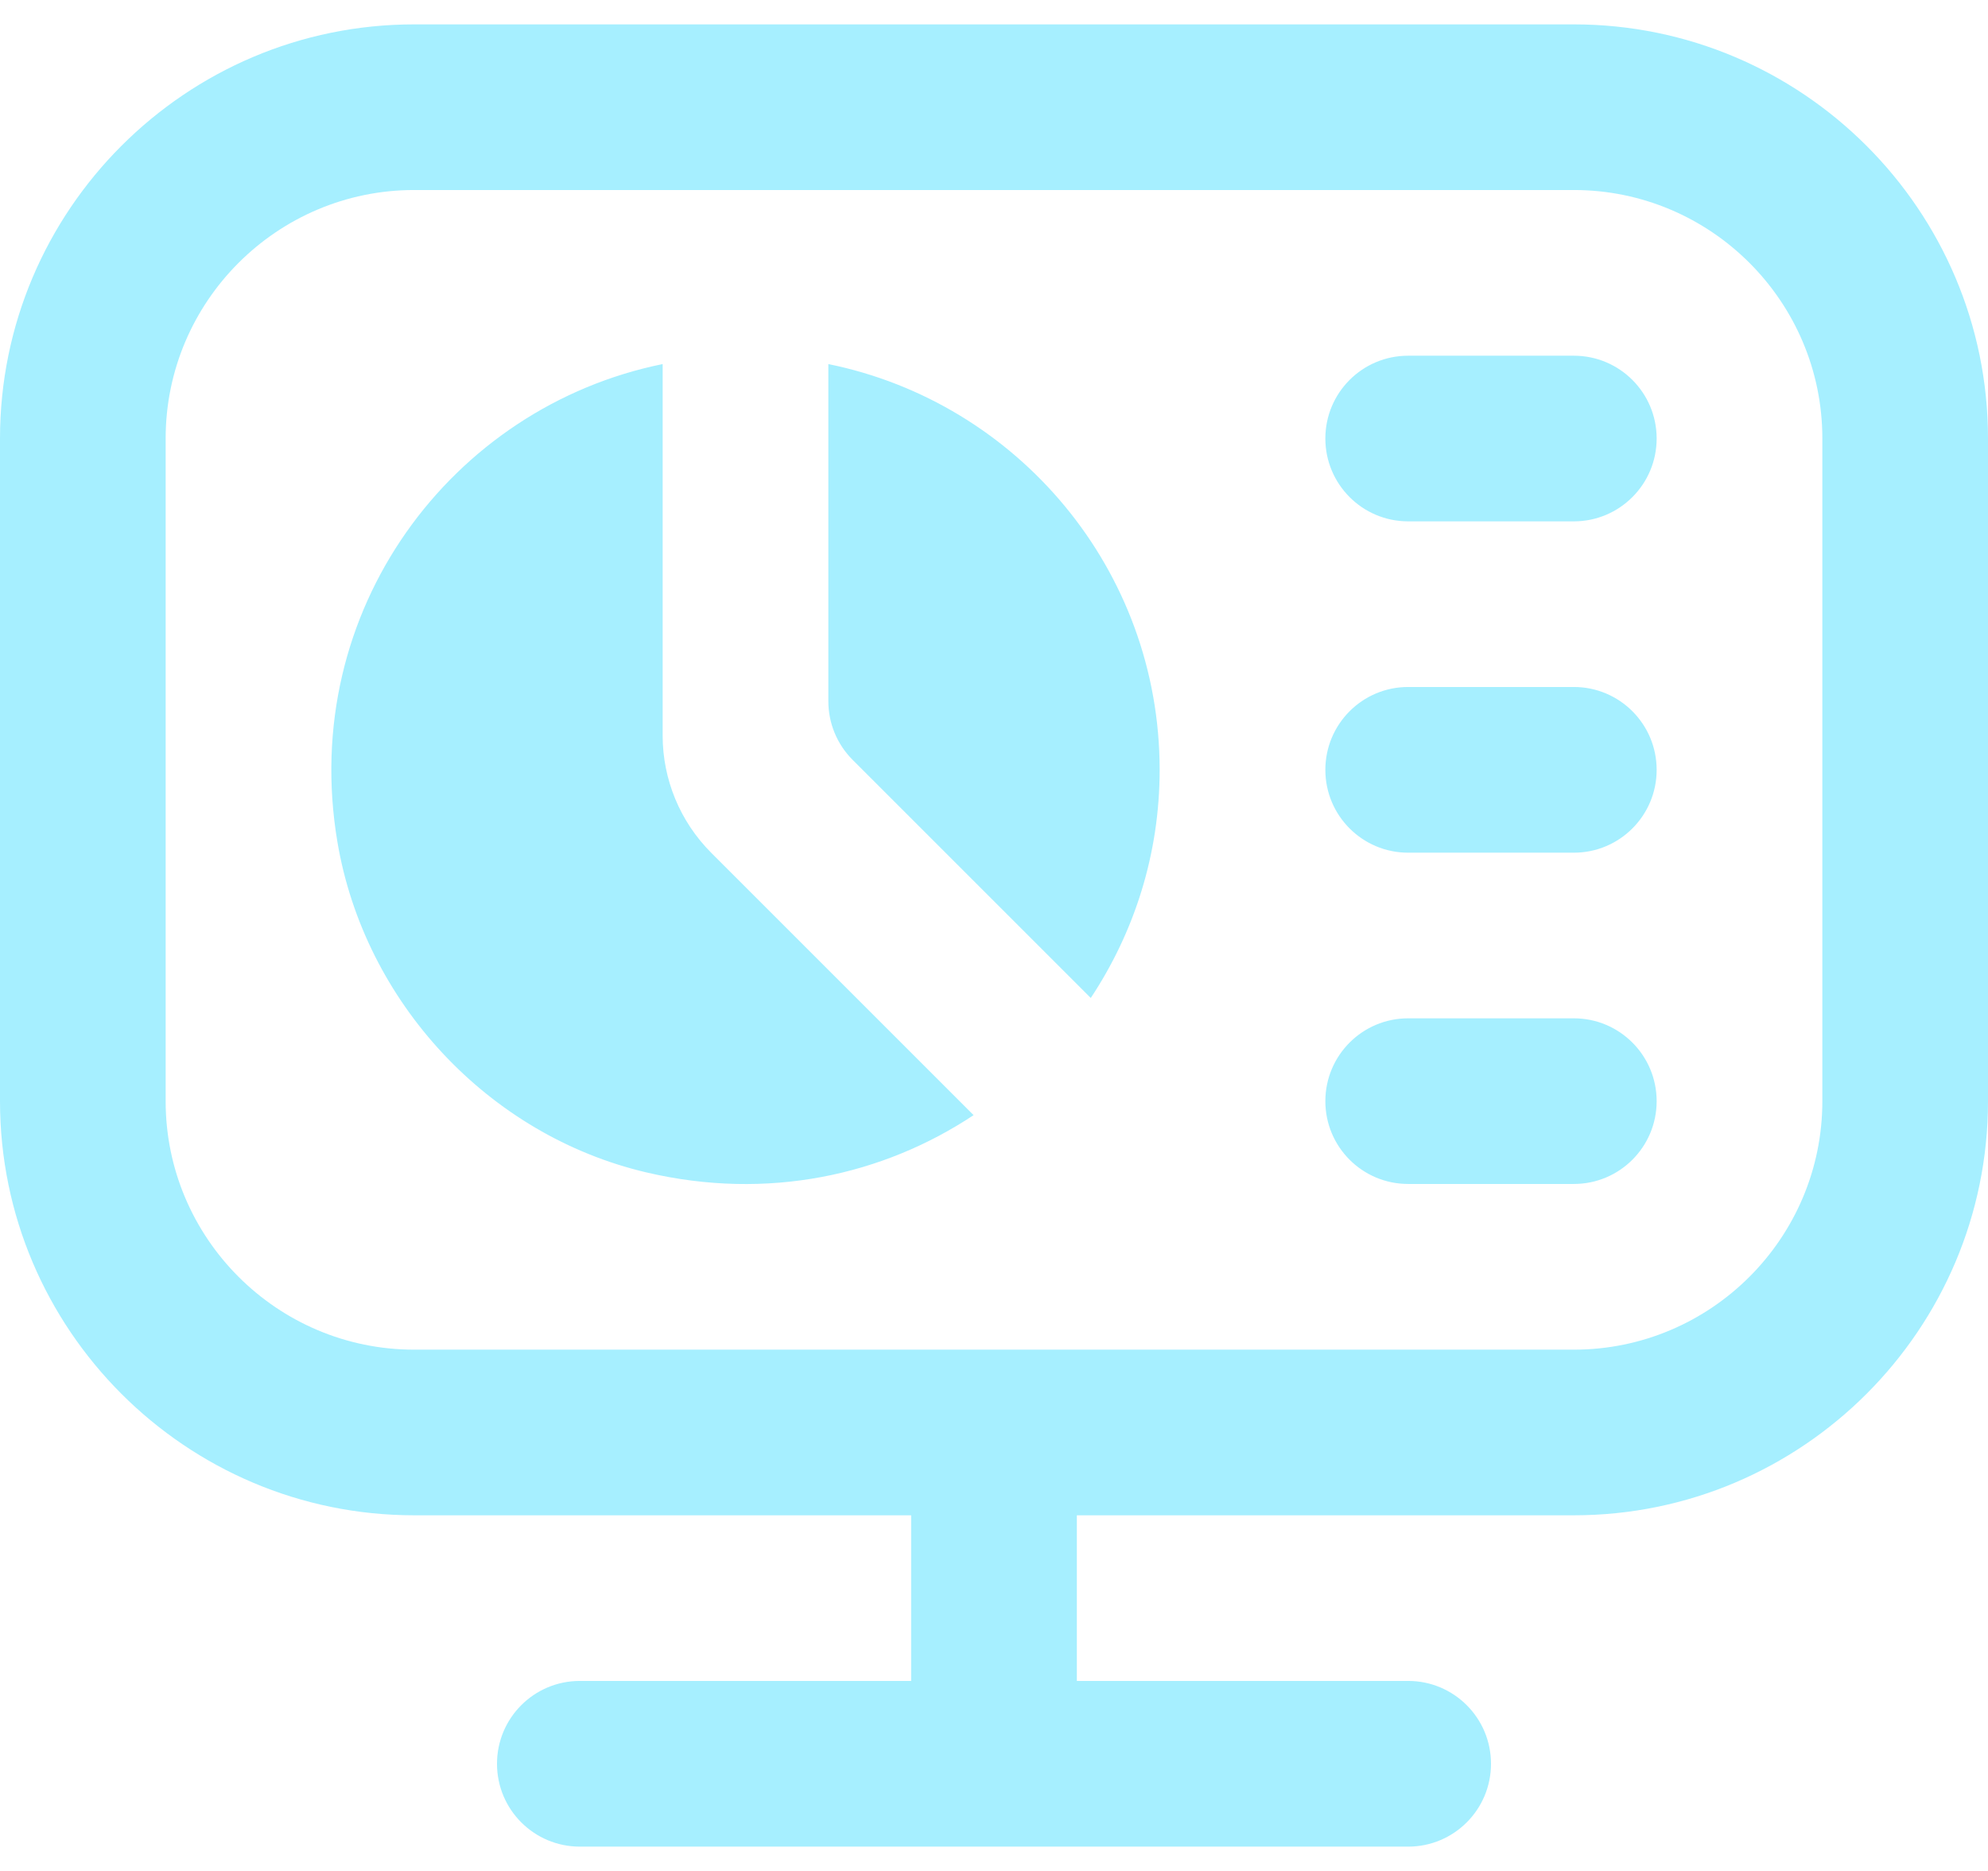 <svg width="34" height="32" viewBox="0 0 34 32" fill="none" xmlns="http://www.w3.org/2000/svg">
<path d="M19.833 13.167C19.833 14.611 19.397 15.949 18.655 17.069L14.582 12.996C14.315 12.729 14.167 12.369 14.167 11.994V6.227C17.399 6.883 19.833 9.74 19.833 13.167ZM11.333 12.581V6.227C7.721 6.961 5.106 10.443 5.77 14.397C6.231 17.137 8.348 19.416 11.053 20.052C13.135 20.541 15.104 20.099 16.651 19.073L12.162 14.584C11.631 14.052 11.333 13.331 11.333 12.581ZM26.917 6.084H24.083C23.3 6.084 22.667 6.718 22.667 7.5C22.667 8.282 23.3 8.917 24.083 8.917H26.917C27.7 8.917 28.333 8.282 28.333 7.5C28.333 6.718 27.7 6.084 26.917 6.084ZM26.917 11.75H24.083C23.3 11.75 22.667 12.385 22.667 13.167C22.667 13.949 23.3 14.584 24.083 14.584H26.917C27.7 14.584 28.333 13.949 28.333 13.167C28.333 12.385 27.7 11.75 26.917 11.75ZM26.917 17.417H24.083C23.3 17.417 22.667 18.052 22.667 18.834C22.667 19.616 23.3 20.25 24.083 20.25H26.917C27.7 20.25 28.333 19.616 28.333 18.834C28.333 18.052 27.7 17.417 26.917 17.417ZM34 7.5V18.834C34 22.739 30.822 25.917 26.917 25.917H18.417V28.75H24.083C24.867 28.75 25.5 29.385 25.5 30.167C25.5 30.949 24.867 31.584 24.083 31.584H9.917C9.133 31.584 8.5 30.949 8.5 30.167C8.5 29.385 9.133 28.75 9.917 28.75H15.583V25.917H7.083C3.178 25.917 0 22.739 0 18.834V7.5C0 3.595 3.178 0.417 7.083 0.417H26.917C30.822 0.417 34 3.595 34 7.5ZM31.167 7.5C31.167 5.157 29.26 3.25 26.917 3.25H7.083C4.74 3.25 2.833 5.157 2.833 7.5V18.834C2.833 21.177 4.74 23.084 7.083 23.084H26.917C29.26 23.084 31.167 21.177 31.167 18.834V7.5Z" fill="#A6EFFF"/>
</svg>
